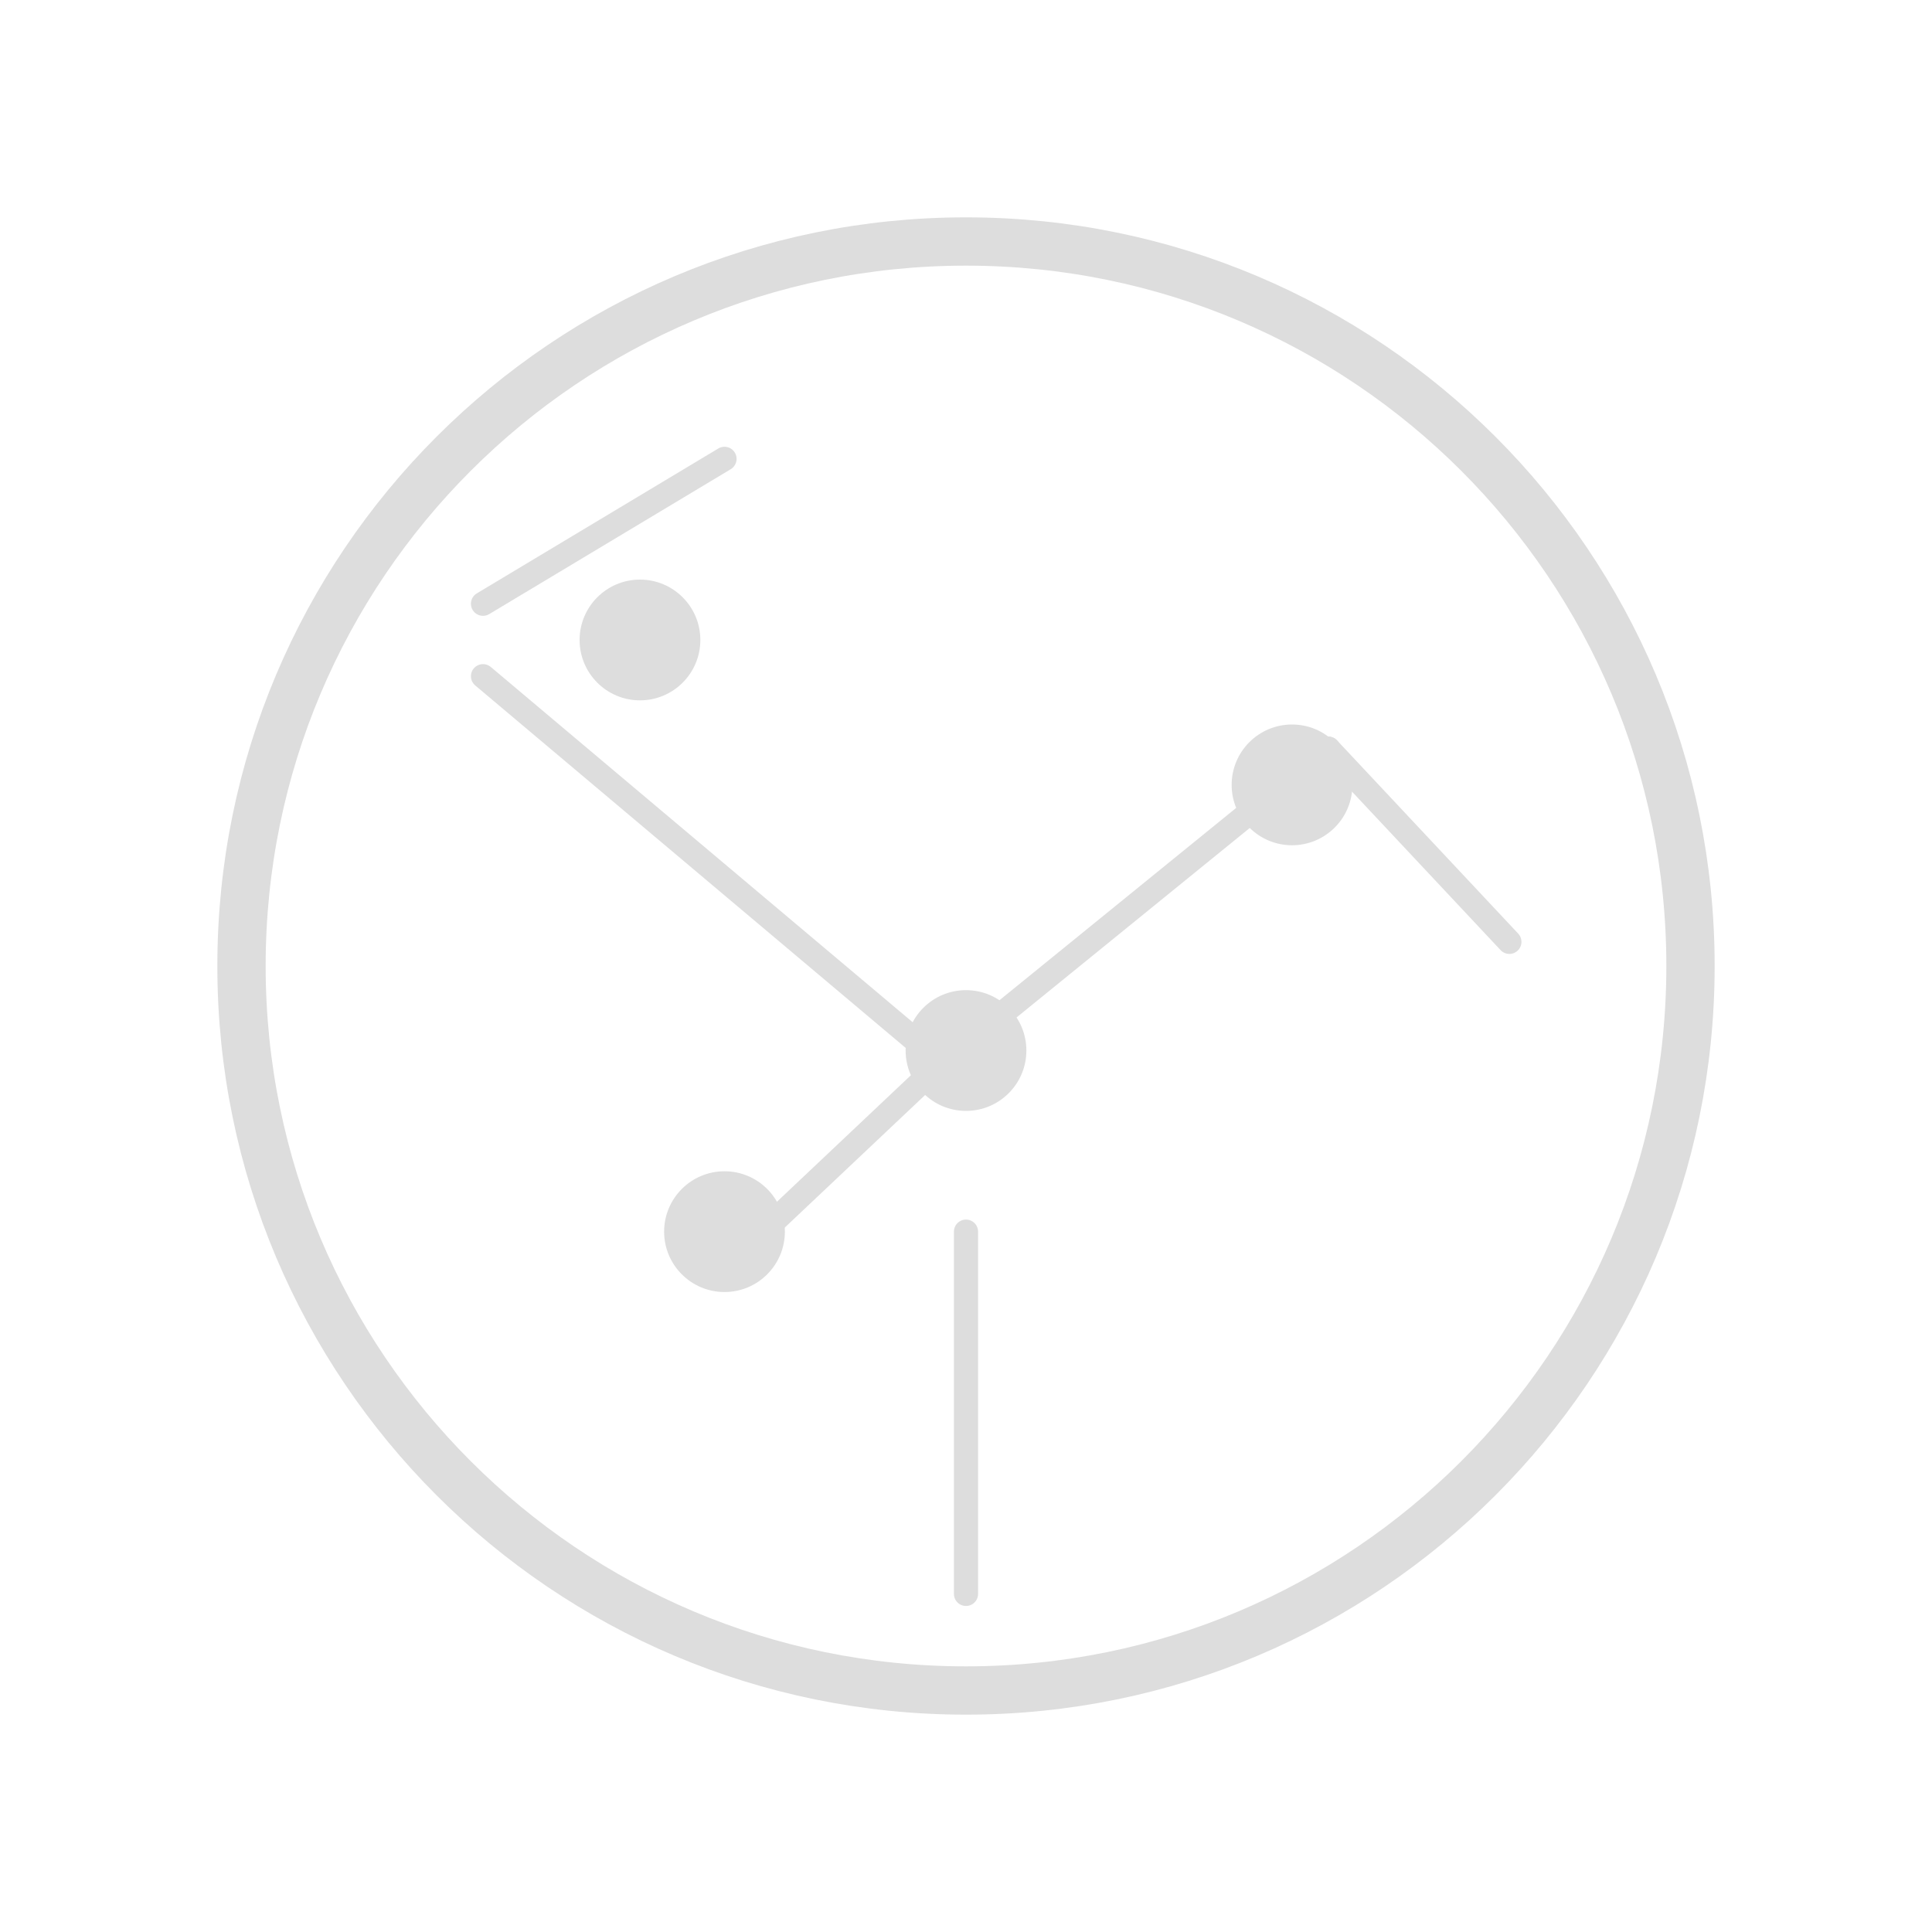 <svg width="160" height="160" viewBox="0 0 160 160" fill="none" xmlns="http://www.w3.org/2000/svg">
  <path d="M80 20C46.863 20 20 46.863 20 80C20 113.137 46.863 140 80 140C113.137 140 140 113.137 140 80C140 46.863 113.137 20 80 20Z" stroke="#DDDDDD" stroke-width="4" stroke-linecap="round" stroke-linejoin="round"/>
  <path d="M53 58C55.761 58 58 55.761 58 53C58 50.239 55.761 48 53 48C50.239 48 48 50.239 48 53C48 55.761 50.239 58 53 58Z" fill="#DDDDDD"/>
  <path d="M80 92C82.761 92 85 89.761 85 87C85 84.239 82.761 82 80 82C77.239 82 75 84.239 75 87C75 89.761 77.239 92 80 92Z" fill="#DDDDDD"/>
  <path d="M107 70C109.761 70 112 67.761 112 65C112 62.239 109.761 60 107 60C104.239 60 102 62.239 102 65C102 67.761 104.239 70 107 70Z" fill="#DDDDDD"/>
  <path d="M60 107C62.761 107 65 104.761 65 102C65 99.239 62.761 97 60 97C57.239 97 55 99.239 55 102C55 104.761 57.239 107 60 107Z" fill="#DDDDDD"/>
  <path d="M40 56L78 88" stroke="#DDDDDD" stroke-width="2" stroke-linecap="round"/>
  <path d="M78 88L110 62" stroke="#DDDDDD" stroke-width="2" stroke-linecap="round"/>
  <path d="M78 88L60 105" stroke="#DDDDDD" stroke-width="2" stroke-linecap="round"/>
  <path d="M80 132L80 102" stroke="#DDDDDD" stroke-width="2" stroke-linecap="round"/>
  <path d="M40 50L60 38" stroke="#DDDDDD" stroke-width="2" stroke-linecap="round"/>
  <path d="M125 78L110 62" stroke="#DDDDDD" stroke-width="2" stroke-linecap="round"/>
</svg> 